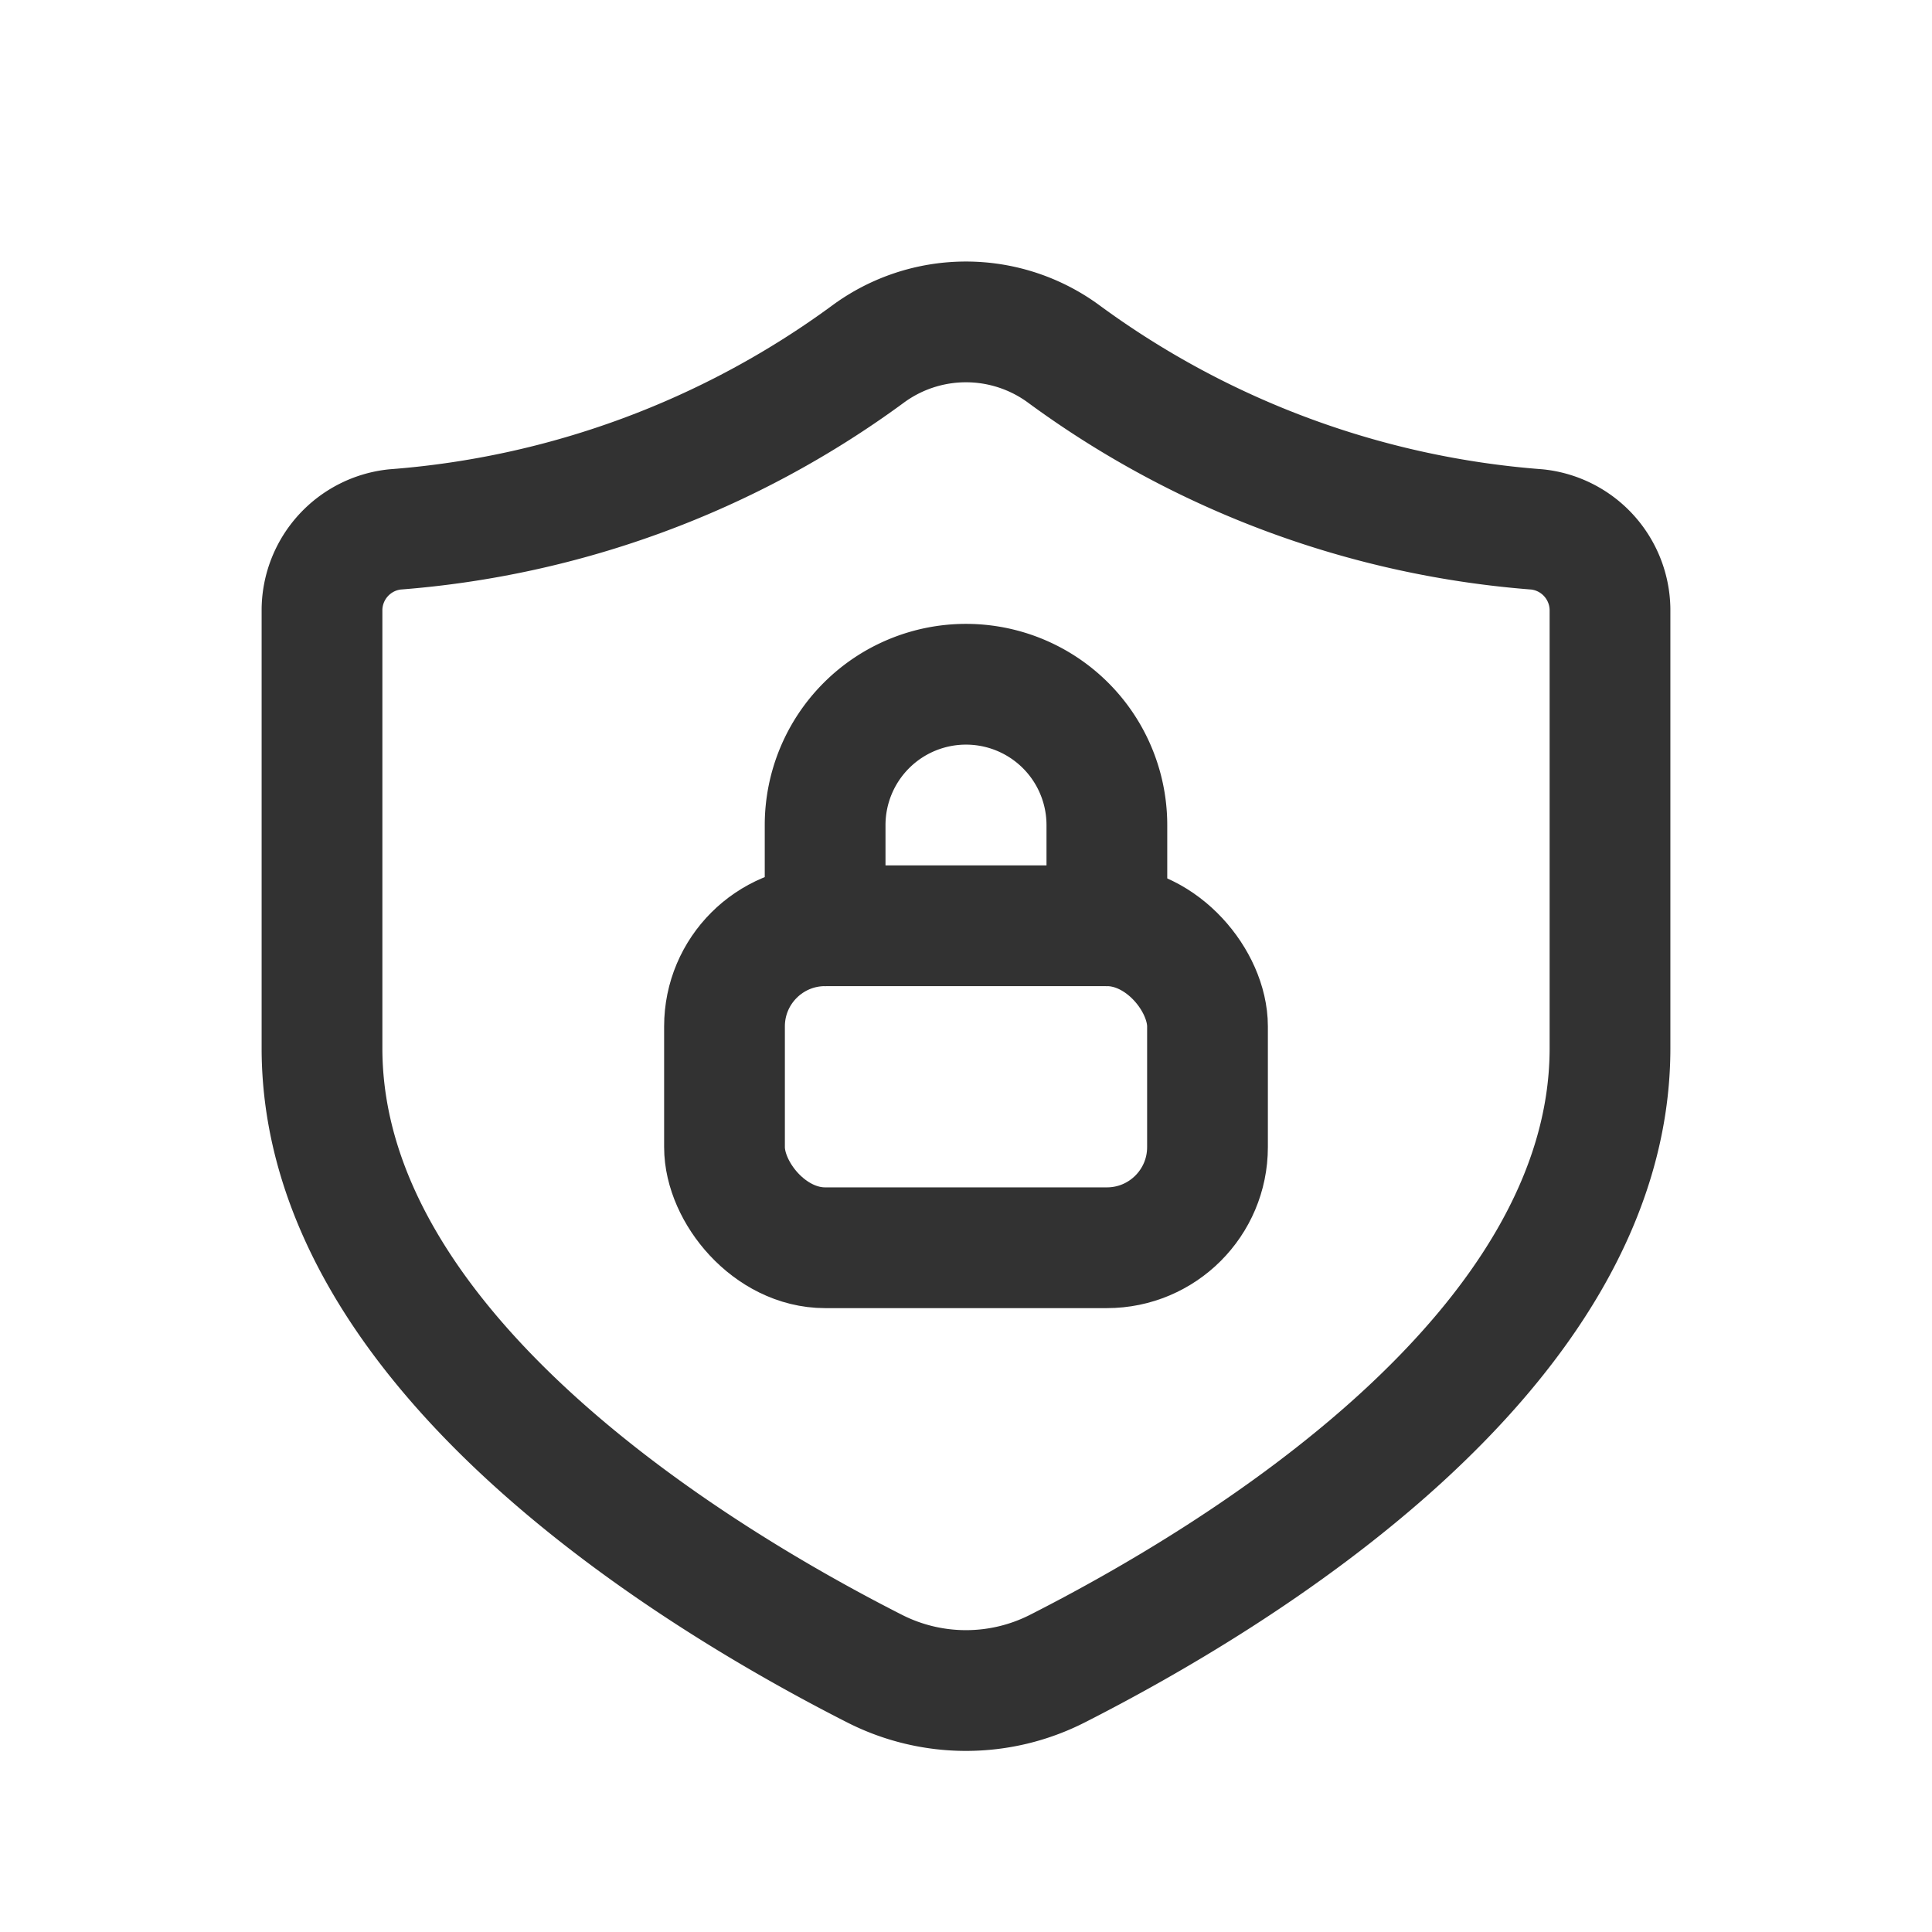<svg id="Layer_3" data-name="Layer 3" xmlns="http://www.w3.org/2000/svg" viewBox="0 0 24 24"><path d="M0,0H24V24H0Z" fill="none"/><rect x="9" y="11.5" width="6" height="4" rx="1.25" stroke-width="1.5" stroke="#323232" stroke-linecap="round" stroke-linejoin="round" fill="none"/><path d="M13.75,11.5V10.25A1.75,1.75,0,0,0,12,8.5h0a1.75,1.75,0,0,0-1.75,1.75V11.5" fill="none" stroke="#323232" stroke-linecap="round" stroke-linejoin="round" stroke-width="1.5"/><path d="M20,13.021c0,3.775-4.645,6.579-6.86,7.705a2.505,2.505,0,0,1-2.276.002C8.65,19.603,4,16.792,4,13.021L4,7.569a1.012,1.012,0,0,1,.902-.992,11.392,11.392,0,0,0,5.872-2.172,2.052,2.052,0,0,1,2.451,0,11.392,11.392,0,0,0,5.872,2.172A1.012,1.012,0,0,1,20,7.569Z" fill="none" stroke="#323232" stroke-linecap="round" stroke-linejoin="round" stroke-width="1.5"/></svg>